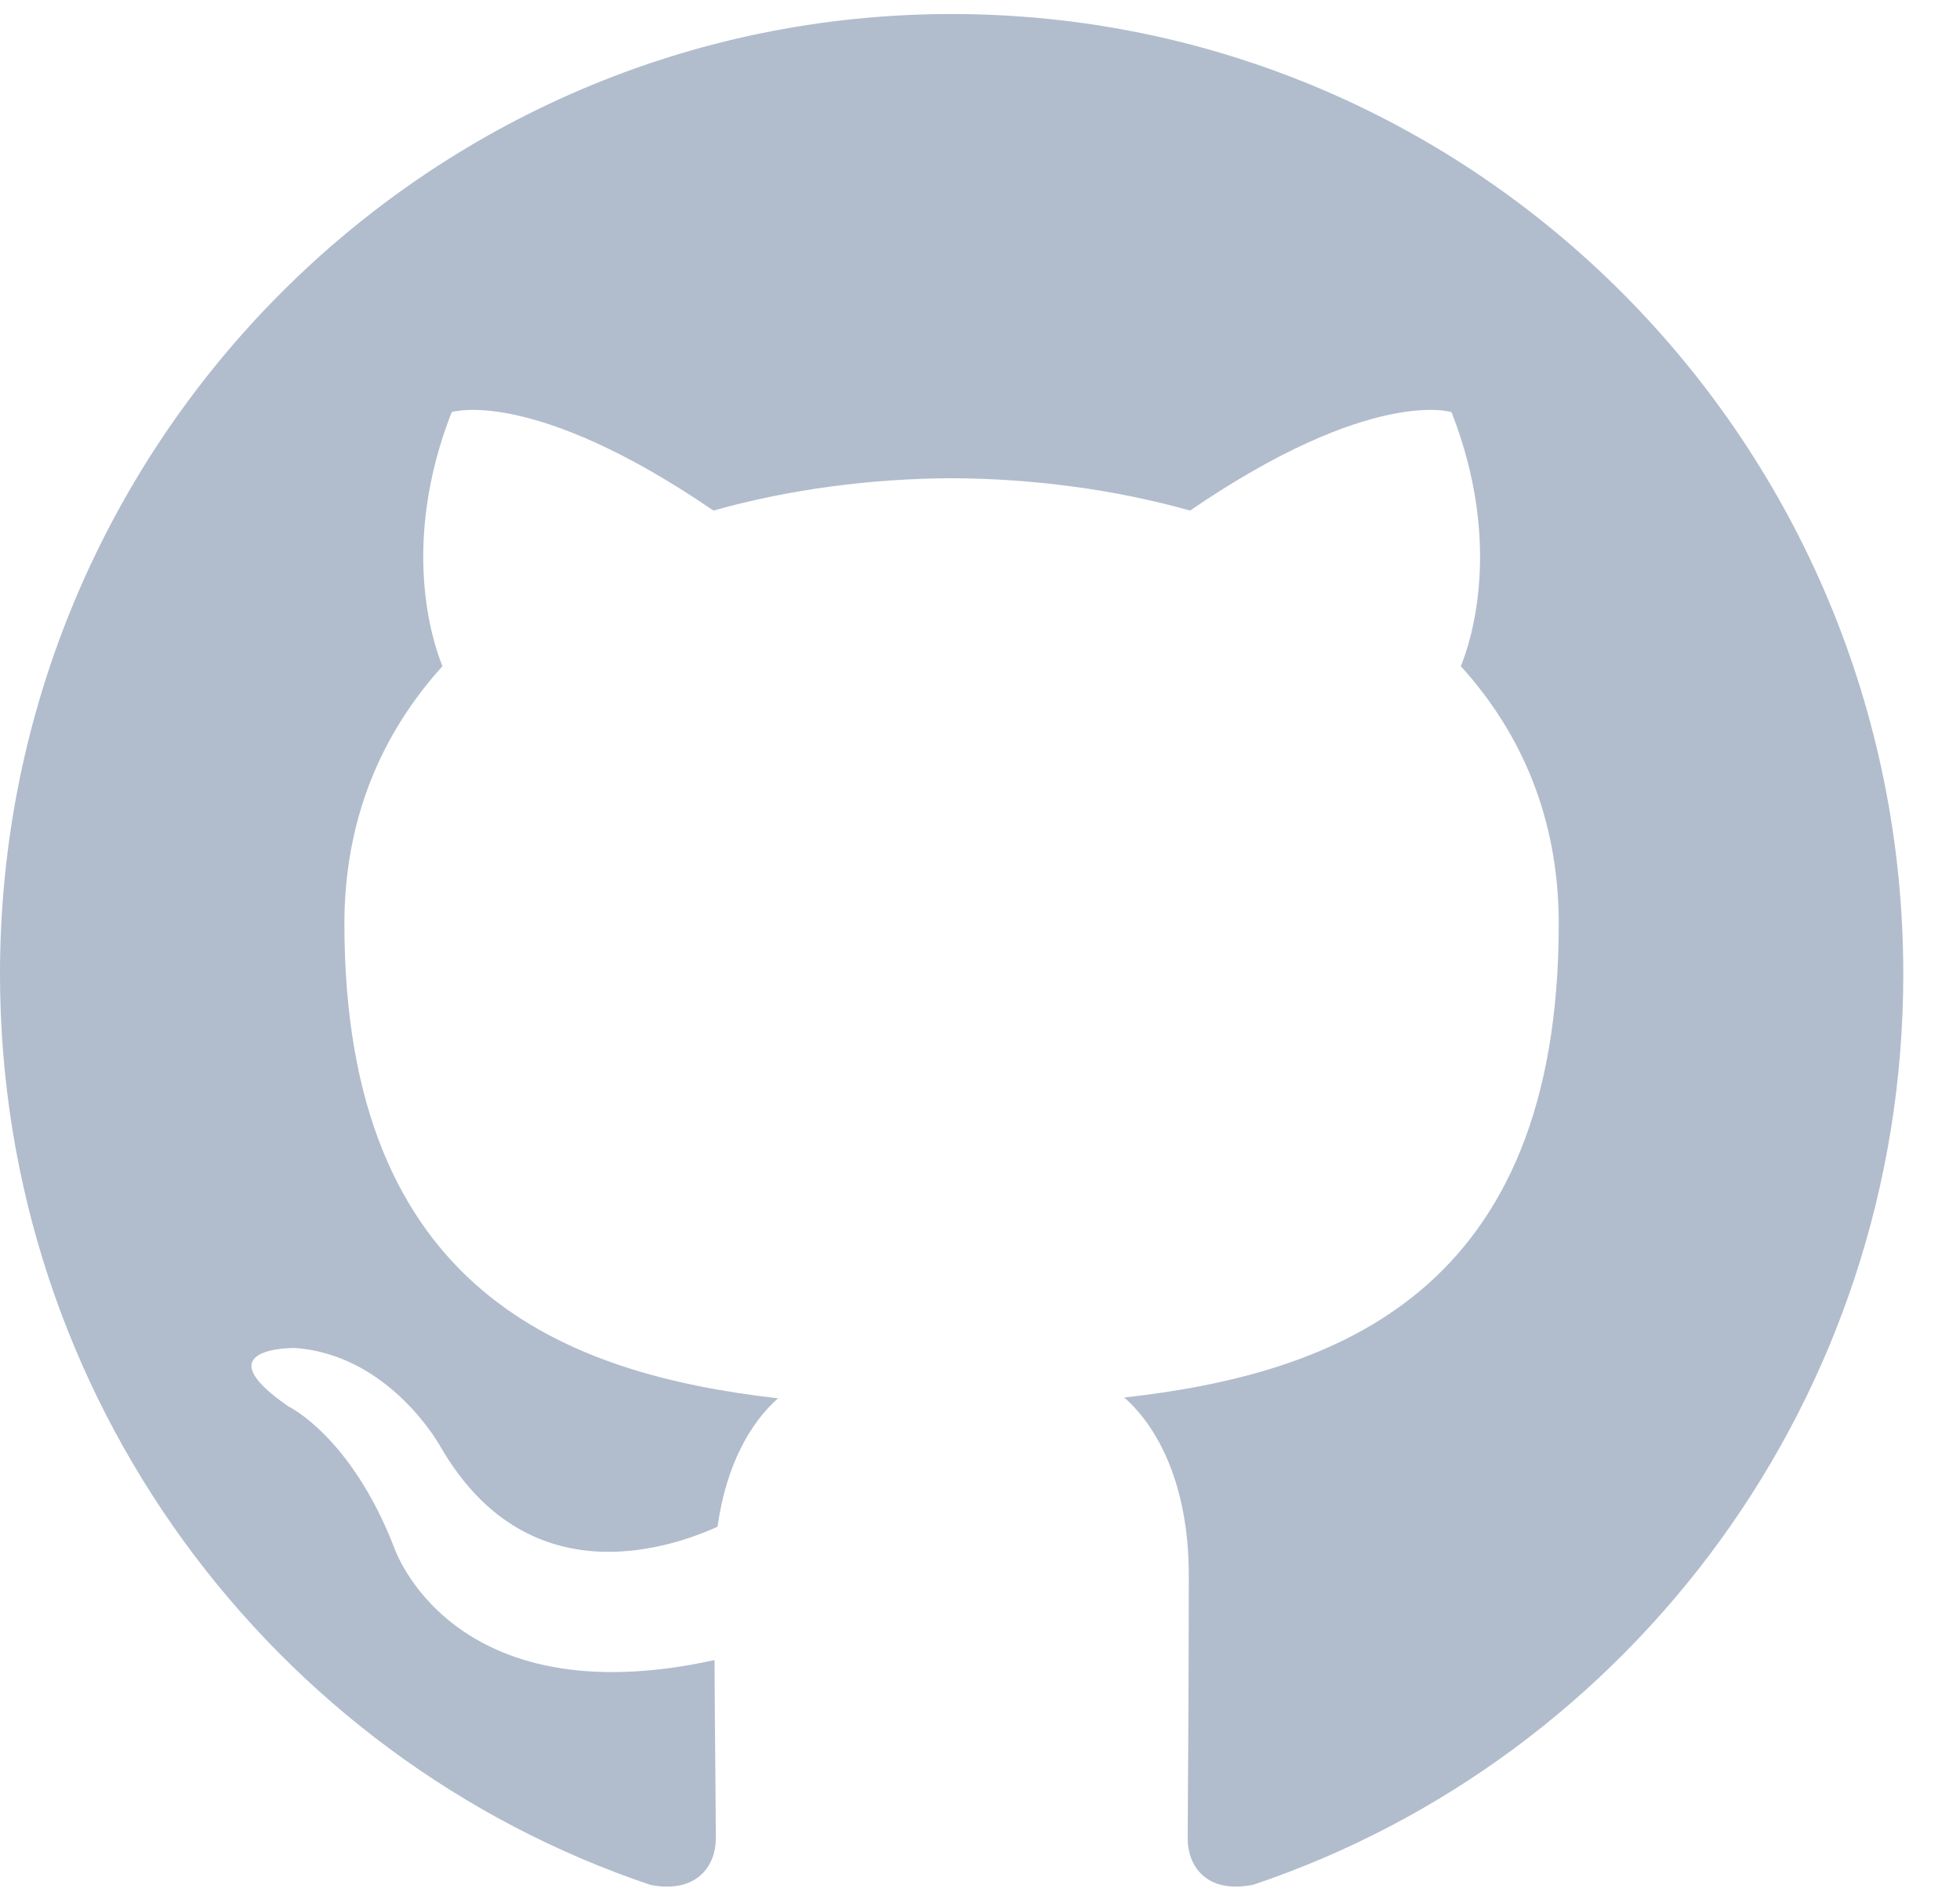 <svg width="32" height="31" viewBox="0 0 32 31" fill="none" xmlns="http://www.w3.org/2000/svg">
<path fill-rule="evenodd" clip-rule="evenodd" d="M15.537 0.229C6.957 0.229 0 7.245 0 15.901C0 22.825 4.452 28.7 10.625 30.773C11.402 30.918 11.687 30.433 11.687 30.019C11.687 29.645 11.672 28.41 11.666 27.101C7.343 28.049 6.431 25.252 6.431 25.252C5.724 23.44 4.706 22.958 4.706 22.958C3.296 21.986 4.812 22.006 4.812 22.006C6.373 22.116 7.194 23.621 7.194 23.621C8.58 26.017 10.829 25.324 11.715 24.924C11.855 23.911 12.258 23.219 12.702 22.828C9.251 22.432 5.623 21.088 5.623 15.082C5.623 13.371 6.23 11.973 7.224 10.876C7.063 10.481 6.531 8.887 7.374 6.728C7.374 6.728 8.679 6.307 11.648 8.335C12.888 7.987 14.217 7.813 15.537 7.807C16.858 7.813 18.188 7.987 19.43 8.335C22.395 6.307 23.698 6.728 23.698 6.728C24.544 8.887 24.012 10.481 23.85 10.876C24.846 11.973 25.449 13.371 25.449 15.082C25.449 21.102 21.814 22.427 18.355 22.815C18.912 23.302 19.409 24.256 19.409 25.718C19.409 27.814 19.391 29.502 19.391 30.019C19.391 30.436 19.67 30.924 20.458 30.77C26.628 28.696 31.074 22.823 31.074 15.901C31.074 7.245 24.118 0.229 15.537 0.229Z" fill="#B1BDCD"/>
</svg>

